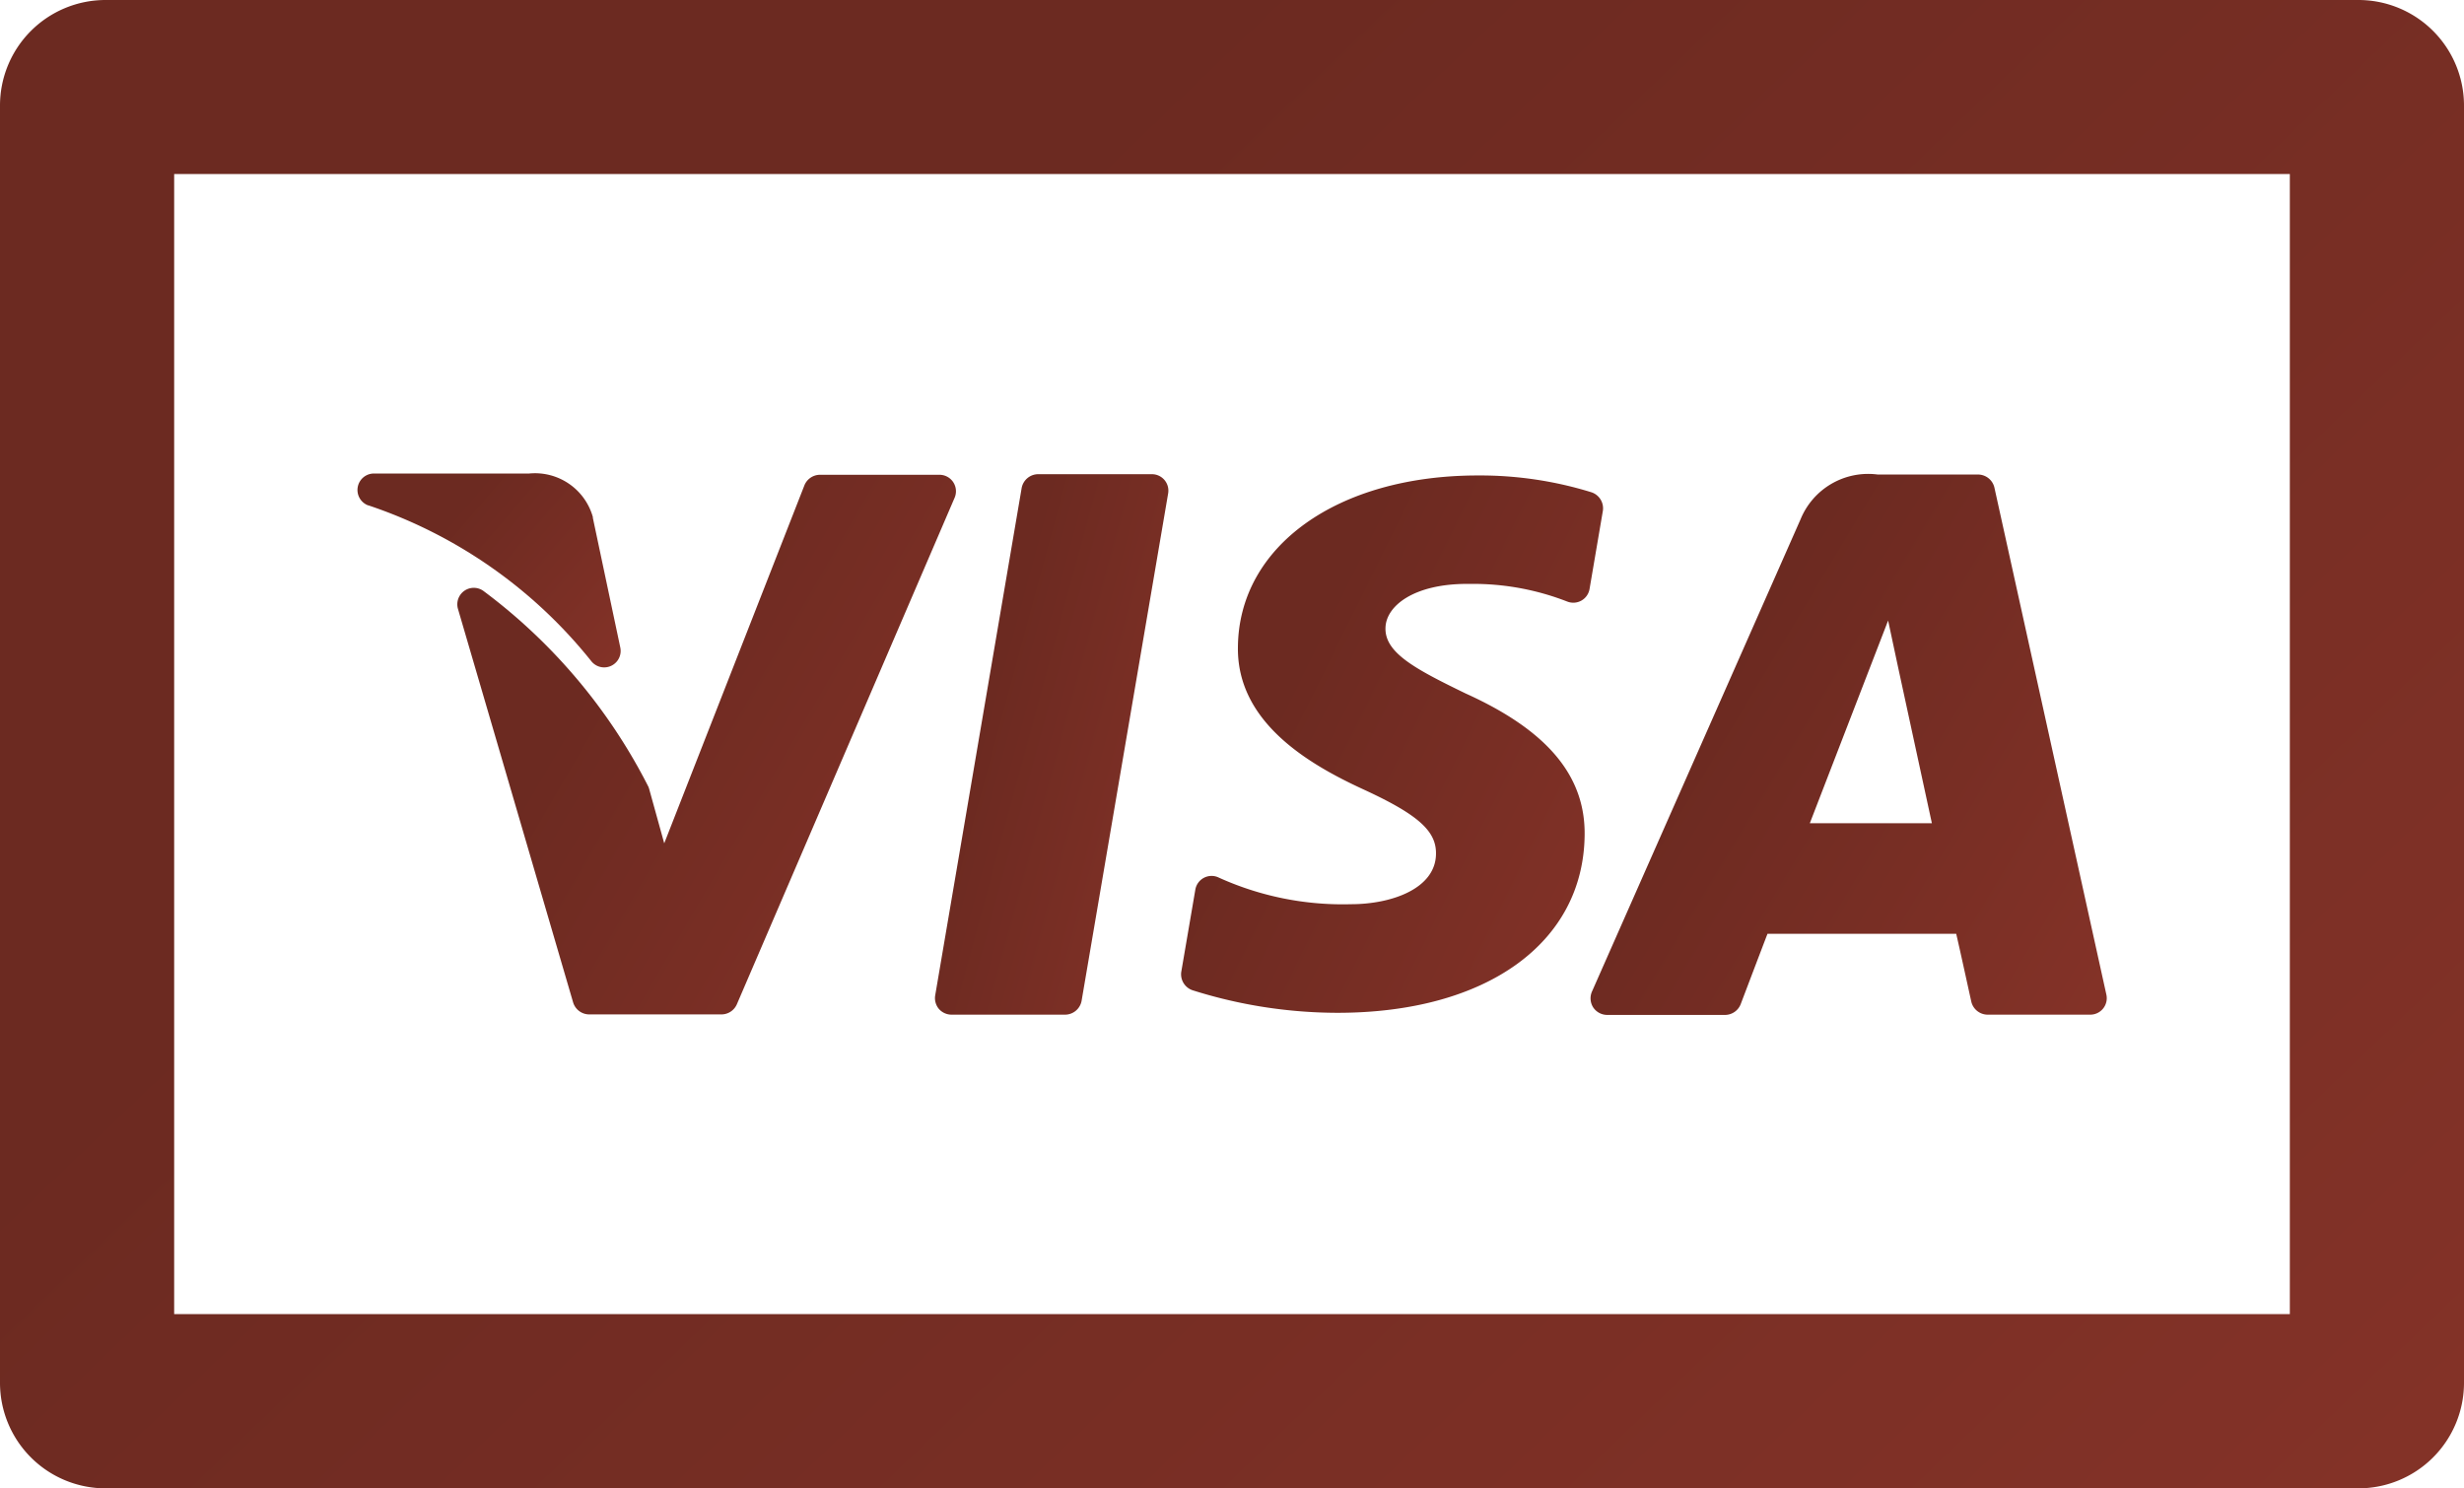 <svg xmlns="http://www.w3.org/2000/svg" xmlns:xlink="http://www.w3.org/1999/xlink" viewBox="0 0 29.172 17.624">
  <defs>
    <style>
      .cls-1 {
        fill: url(#linear-gradient);
      }
    </style>
    <linearGradient id="linear-gradient" x1="0.5" x2="2.087" y2="1" gradientUnits="objectBoundingBox">
      <stop offset="0" stop-color="#6c2a21"/>
      <stop offset="1" stop-color="#9b3a2e"/>
    </linearGradient>
  </defs>
  <g id="visa-logo" transform="translate(0 -88.908)">
    <g id="Group_214" data-name="Group 214" transform="translate(0 88.908)">
      <path id="Path_6" data-name="Path 6" class="cls-1" d="M27.922,88.908H1.25A1.25,1.25,0,0,0,0,90.158v15.124a1.25,1.25,0,0,0,1.25,1.25H27.922a1.25,1.25,0,0,0,1.25-1.25V90.158A1.25,1.25,0,0,0,27.922,88.908Zm-.813,15.561H2.062v-13.5H27.11v13.5Z" transform="translate(0 -88.908)"/>
      <path id="Path_7" data-name="Path 7" class="cls-1" d="M289.986,181.793a.2.2,0,0,0,.163.088h1.4a.2.2,0,0,0,.182-.126c.172-.453.282-.742.318-.835h2.234c.04.17.138.62.179.805a.2.2,0,0,0,.19.153h1.219a.195.195,0,0,0,.19-.237l-1.326-6.006a.2.2,0,0,0-.19-.153h-1.191a.865.865,0,0,0-.914.531l-2.469,5.591A.2.2,0,0,0,289.986,181.793Zm3.491-4.582.118.553.4,1.847H292.55Z" transform="translate(-271.123 -169.863)"/>
      <path id="Path_8" data-name="Path 8" class="cls-1" d="M215.5,181.616a5.714,5.714,0,0,0,1.718.268h0c1.766,0,2.915-.828,2.927-2.108.007-.7-.442-1.236-1.408-1.673-.591-.287-.953-.478-.95-.77,0-.263.331-.528.967-.528h.051a3.065,3.065,0,0,1,1.136.21.195.195,0,0,0,.262-.149l.158-.927a.2.2,0,0,0-.133-.218,4.456,4.456,0,0,0-1.346-.2c-1.664,0-2.833.837-2.842,2.035-.011.887.836,1.382,1.474,1.677.654.3.874.495.871.765,0,.414-.524.6-1.006.6a3.552,3.552,0,0,1-1.576-.32.195.195,0,0,0-.267.147l-.167.976A.2.2,0,0,0,215.5,181.616Z" transform="translate(-201.384 -169.891)"/>
      <path id="Path_9" data-name="Path 9" class="cls-1" d="M65.258,175.587a5.689,5.689,0,0,1,2.64,1.843.195.195,0,0,0,.346-.158l-.325-1.536,0-.01a.712.712,0,0,0-.754-.515h-.008l-1.831,0h0a.195.195,0,0,0-.066.378Z" transform="translate(-60.9 -169.604)"/>
      <path id="Path_10" data-name="Path 10" class="cls-1" d="M170.493,181.717a.2.2,0,0,0,.149.069h1.349a.2.2,0,0,0,.192-.162l1.025-6.01a.195.195,0,0,0-.192-.228h-1.35a.2.2,0,0,0-.192.162l-1.024,6.01A.2.2,0,0,0,170.493,181.717Z" transform="translate(-159.378 -169.771)"/>
      <path id="Path_11" data-name="Path 11" class="cls-1" d="M83.671,176.847a.195.195,0,0,0-.306.209l1.364,4.662a.2.2,0,0,0,.187.14h0l1.571,0a.2.2,0,0,0,.179-.118l2.579-6a.195.195,0,0,0-.179-.272H87.648a.2.2,0,0,0-.181.124l-1.66,4.24-.179-.646a.182.182,0,0,0-.009-.025A6.636,6.636,0,0,0,83.671,176.847Z" transform="translate(-77.943 -169.846)"/>
    </g>
  </g>
</svg>
